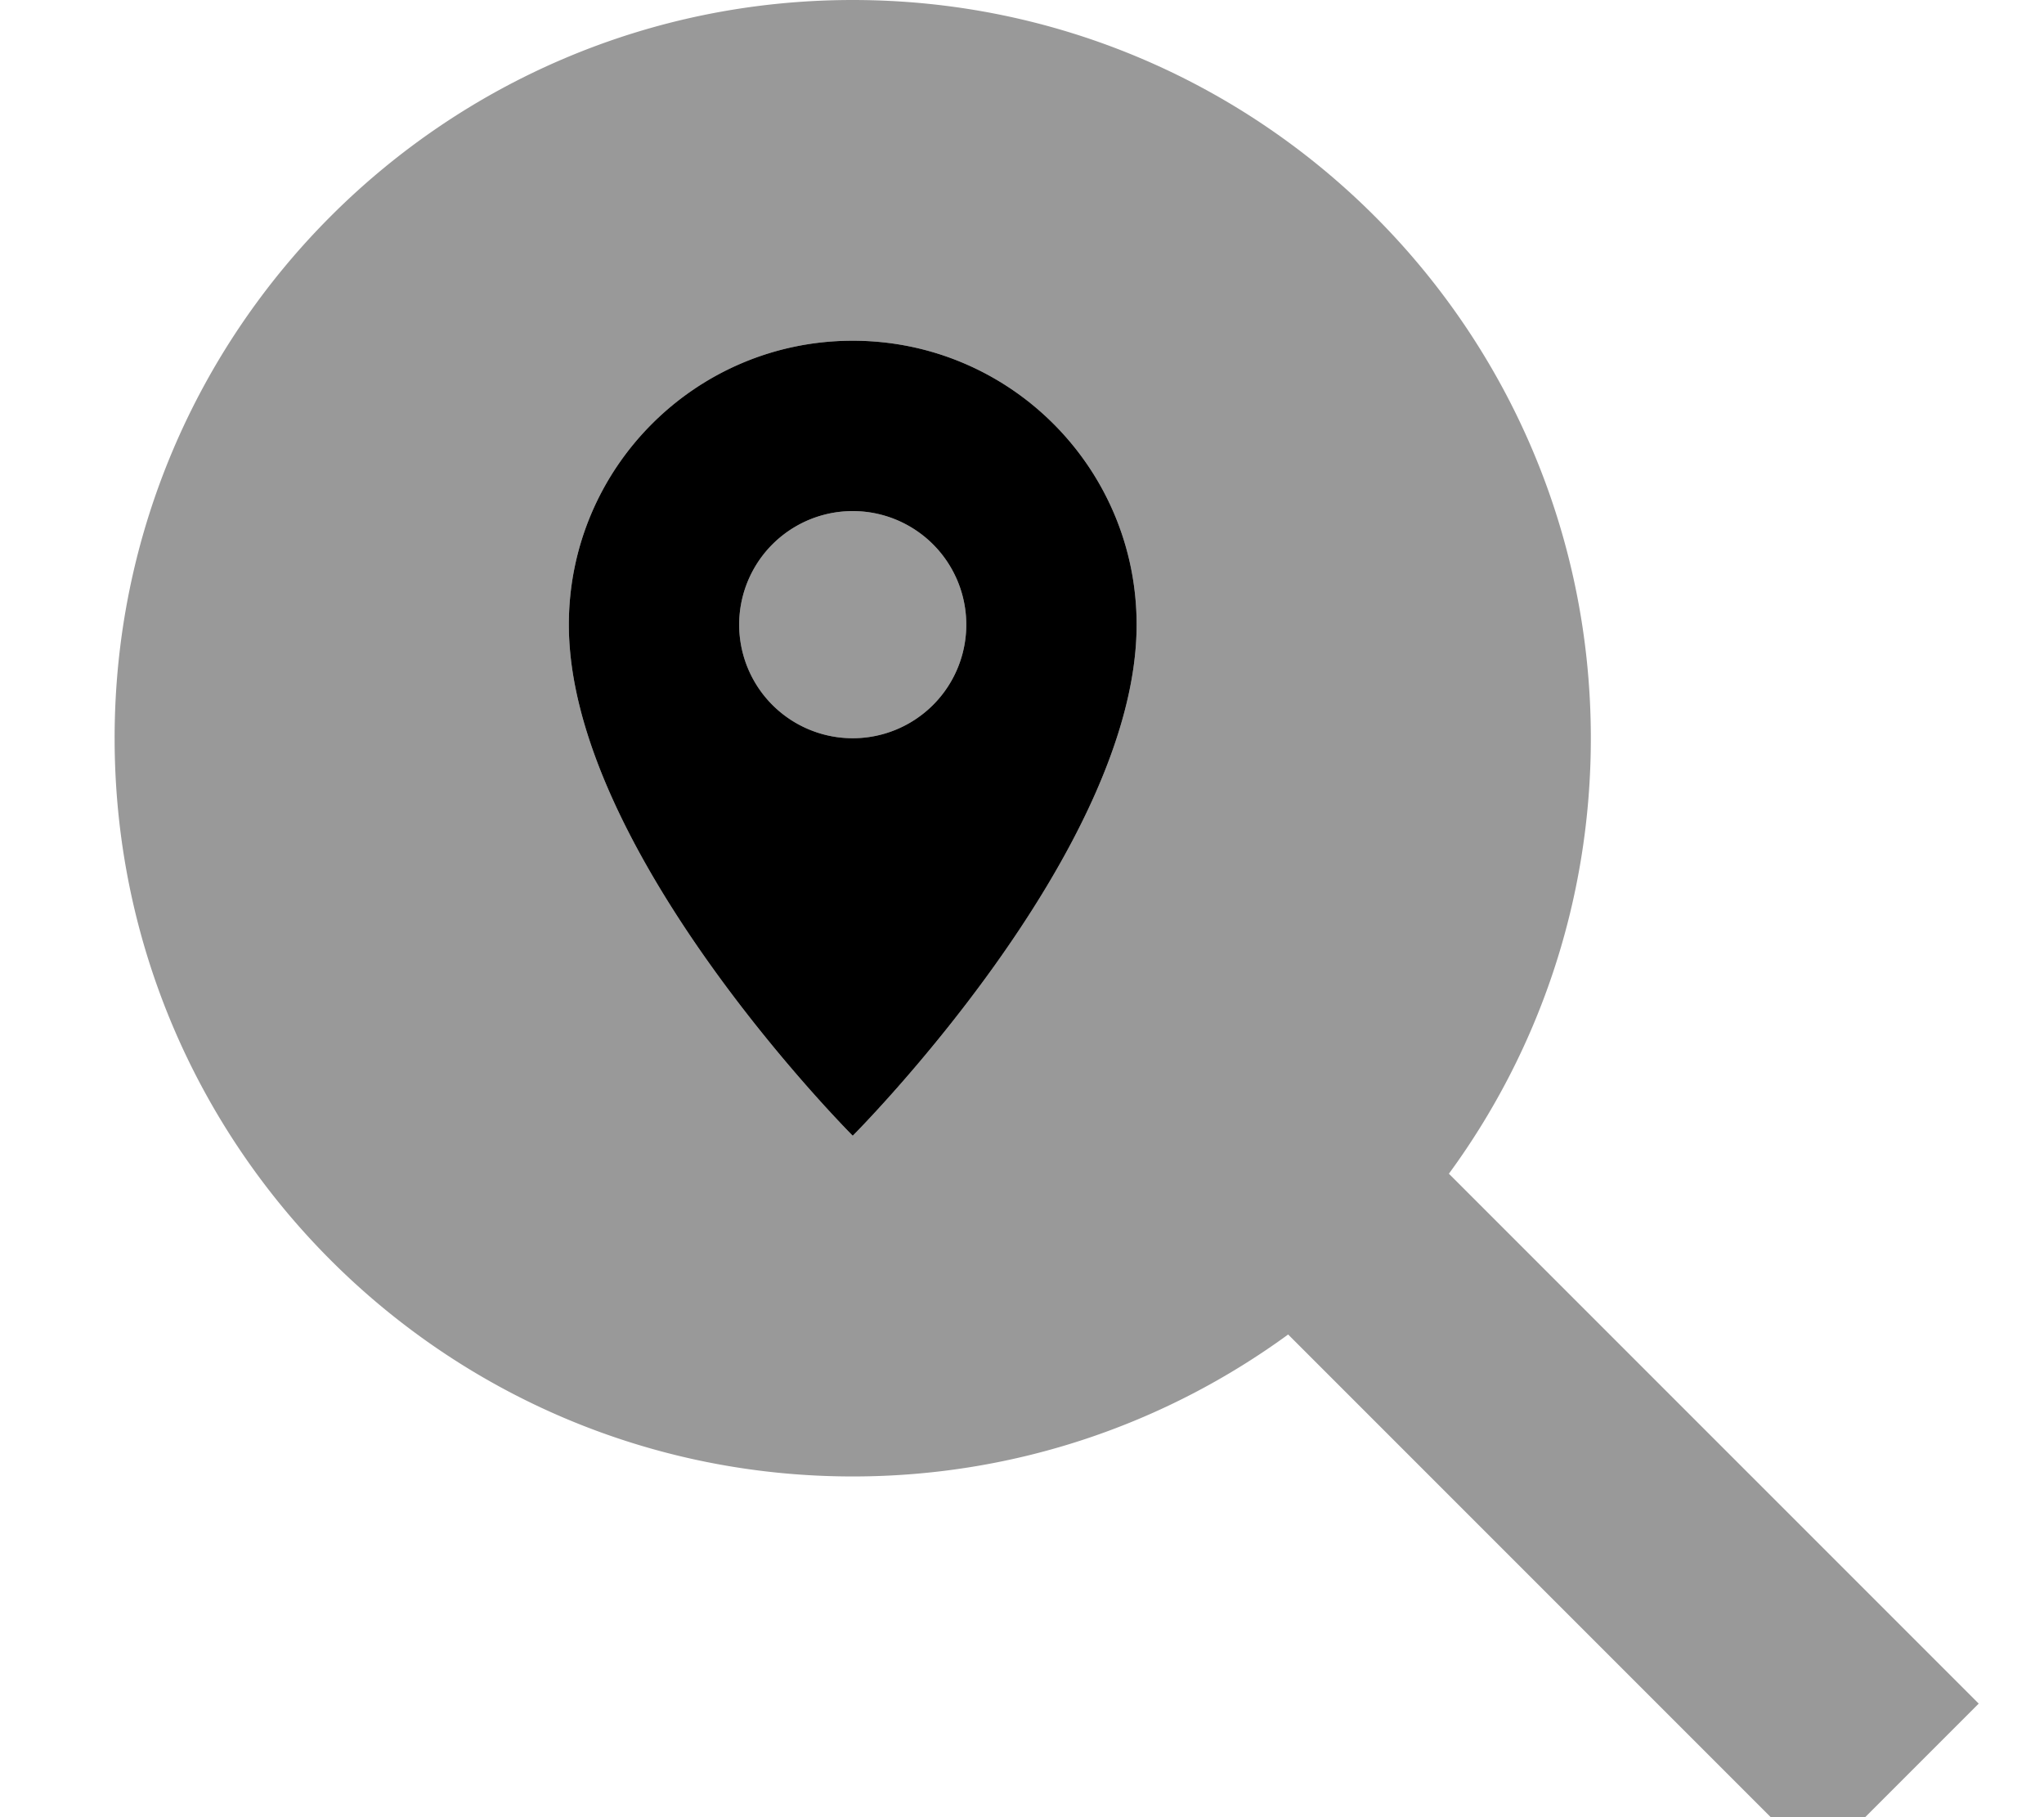 <svg xmlns="http://www.w3.org/2000/svg" viewBox="0 0 576 512"><!--! Font Awesome Pro 7.0.1 by @fontawesome - https://fontawesome.com License - https://fontawesome.com/license (Commercial License) Copyright 2025 Fonticons, Inc. --><path opacity=".4" fill="currentColor" d="M32.3 208c0 114.9 93.1 208 208 208 45.9 0 88.3-14.9 122.7-40l126.7 126.7 22.6 22.6 45.3-45.3-22.6-22.6-126.7-126.7c25.2-34.4 40-76.8 40-122.7 0-114.9-93.1-208-208-208s-208 93.1-208 208zm128-32c0-44.2 35.8-80 80-80s80 35.8 80 80c0 64-80 144-80 144s-80-80-80-144zm48 0a32 32 0 1 0 64 0 32 32 0 1 0 -64 0z"/><path fill="currentColor" d="M240.3 320s80-80 80-144c0-44.2-35.8-80-80-80s-80 35.8-80 80c0 64 80 144 80 144zm0-176a32 32 0 1 1 0 64 32 32 0 1 1 0-64z"/></svg>